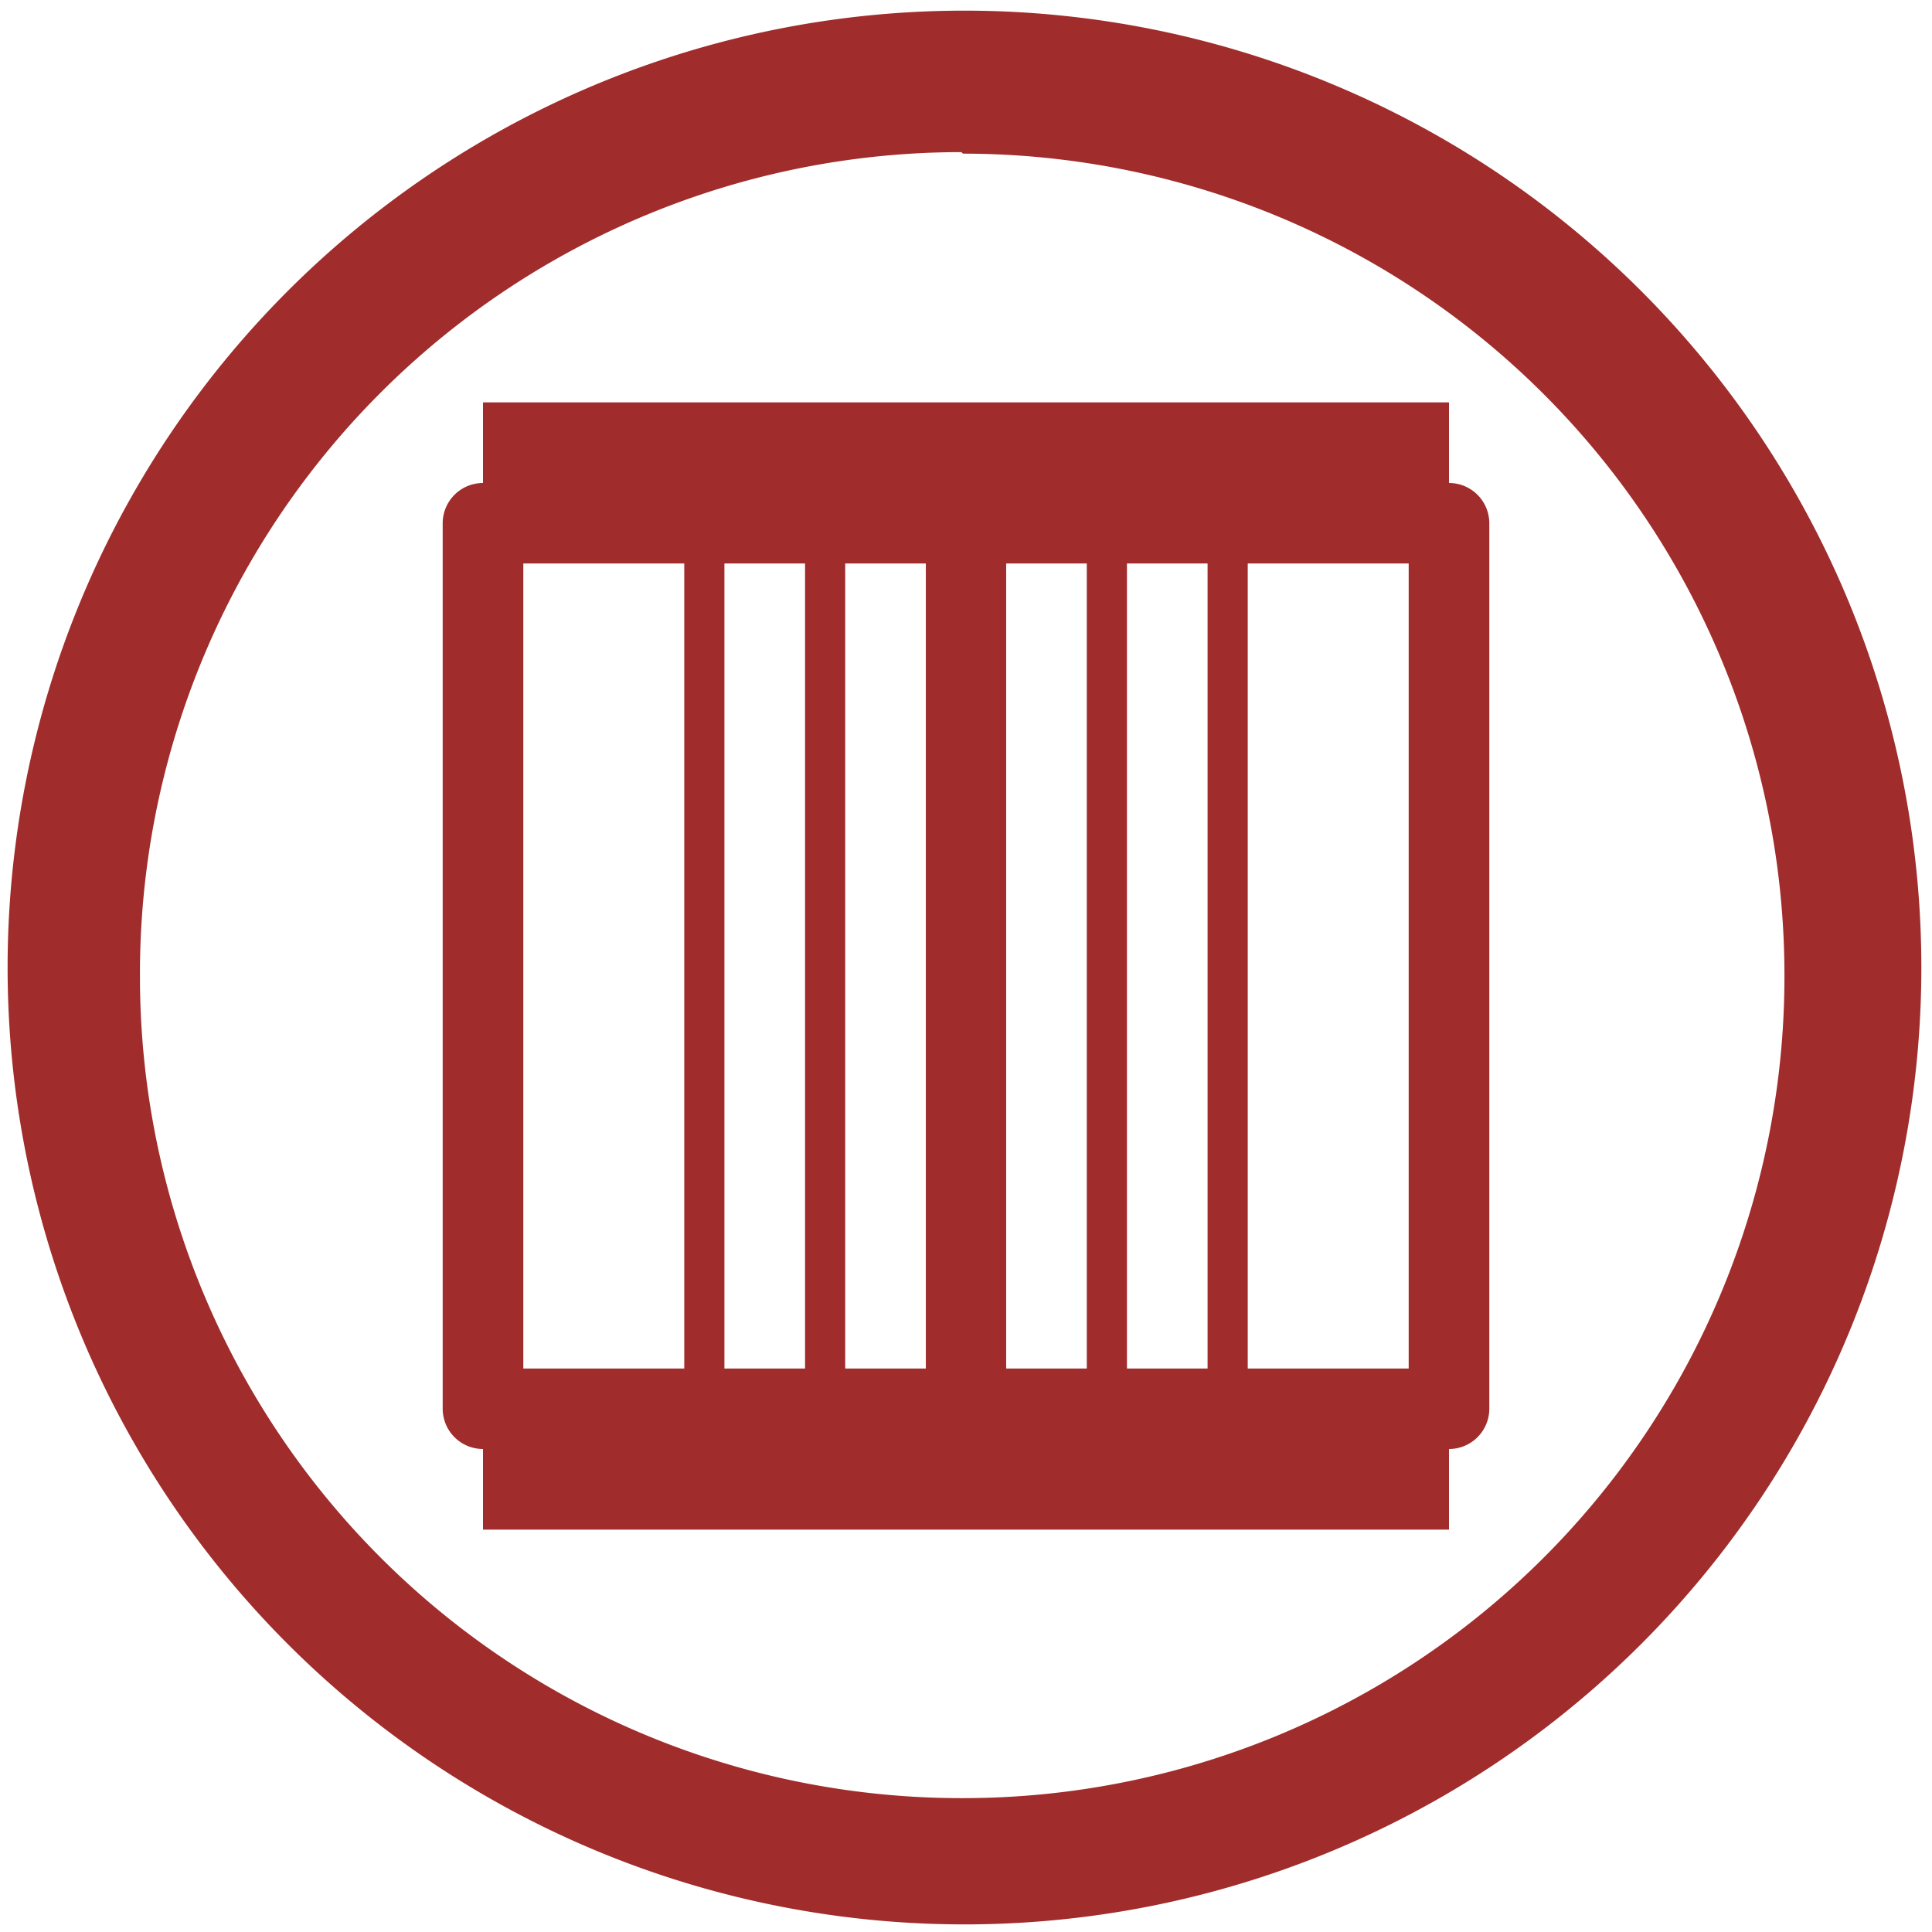 <?xml version="1.0" encoding="UTF-8" standalone="no"?>
<svg
   xmlns:dc="http://purl.org/dc/elements/1.1/"
   xmlns:cc="http://creativecommons.org/ns#"
   xmlns:rdf="http://www.w3.org/1999/02/22-rdf-syntax-ns#"
   xmlns:svg="http://www.w3.org/2000/svg"
   xmlns="http://www.w3.org/2000/svg"
   xmlns:sodipodi="http://sodipodi.sourceforge.net/DTD/sodipodi-0.dtd"
   xmlns:inkscape="http://www.inkscape.org/namespaces/inkscape"
   width="48"
   height="48"
   viewBox="0 0 12.7 12.7"
   version="1.1"
   id="svg11"
   sodipodi:docname="preferences-virtualization-container.svg"
   inkscape:version="0.92.4 (5da689c313, 2019-01-14)">
  <sodipodi:namedview
     pagecolor="#ffffff"
     bordercolor="#666666"
     borderopacity="1"
     objecttolerance="10"
     gridtolerance="10"
     guidetolerance="10"
     inkscape:pageopacity="0"
     inkscape:pageshadow="2"
     inkscape:window-width="1109"
     inkscape:window-height="480"
     id="namedview13"
     showgrid="false"
     inkscape:zoom="4.9166667"
     inkscape:cx="2.1355932"
     inkscape:cy="24"
     inkscape:window-x="0"
     inkscape:window-y="25"
     inkscape:window-maximized="0"
     inkscape:current-layer="svg11" />
  <defs
     id="defs7">
    <linearGradient
       id="a"
       gradientUnits="userSpaceOnUse"
       x1="5"
       x2="5"
       y1="21"
       y2="11">
      <stop
         offset="0"
         stop-color="#375a7d"
         id="stop2" />
      <stop
         offset="1"
         stop-color="#3b85b5"
         id="stop4" />
    </linearGradient>
  </defs>
  <path
     d="M 6.34,0.07 A 6.29,6.29 0 0 0 0.05,6.37 6.29,6.29 0 0 0 6.35,12.65 6.29,6.29 0 0 0 12.63,6.36 6.29,6.29 0 0 0 6.34,0.07 Z M 6.32,1 6.33,1.01 a 5.4,5.4 0 0 1 5.4,5.4 5.4,5.4 0 0 1 -5.4,5.41 A 5.4,5.4 0 0 1 0.92,6.42 5.4,5.4 0 0 1 6.32,1 Z M 3.175,2.646 V 3.175 A 0.265,0.265 0 0 0 2.91,3.44 v 5.82 a 0.265,0.265 0 0 0 0.265,0.265 v 0.53 h 6.35 V 9.525 A 0.265,0.265 0 0 0 9.79,9.26 V 3.44 A 0.265,0.265 0 0 0 9.525,3.175 V 2.645 H 3.175 Z M 3.44,3.704 H 4.498 V 8.996 H 3.44 Z m 1.322,0 h 0.53 v 5.292 h -0.53 z m 0.794,0 h 0.53 v 5.292 h -0.53 z m 1.059,0 H 7.144 V 8.996 H 6.614 V 3.704 Z m 0.793,0 h 0.53 v 5.292 h -0.53 z m 0.794,0 H 9.26 V 8.996 H 8.202 Z"
     id="path9"
     inkscape:connector-curvature="0"
     style="fill:#a02c2c" />
</svg>
